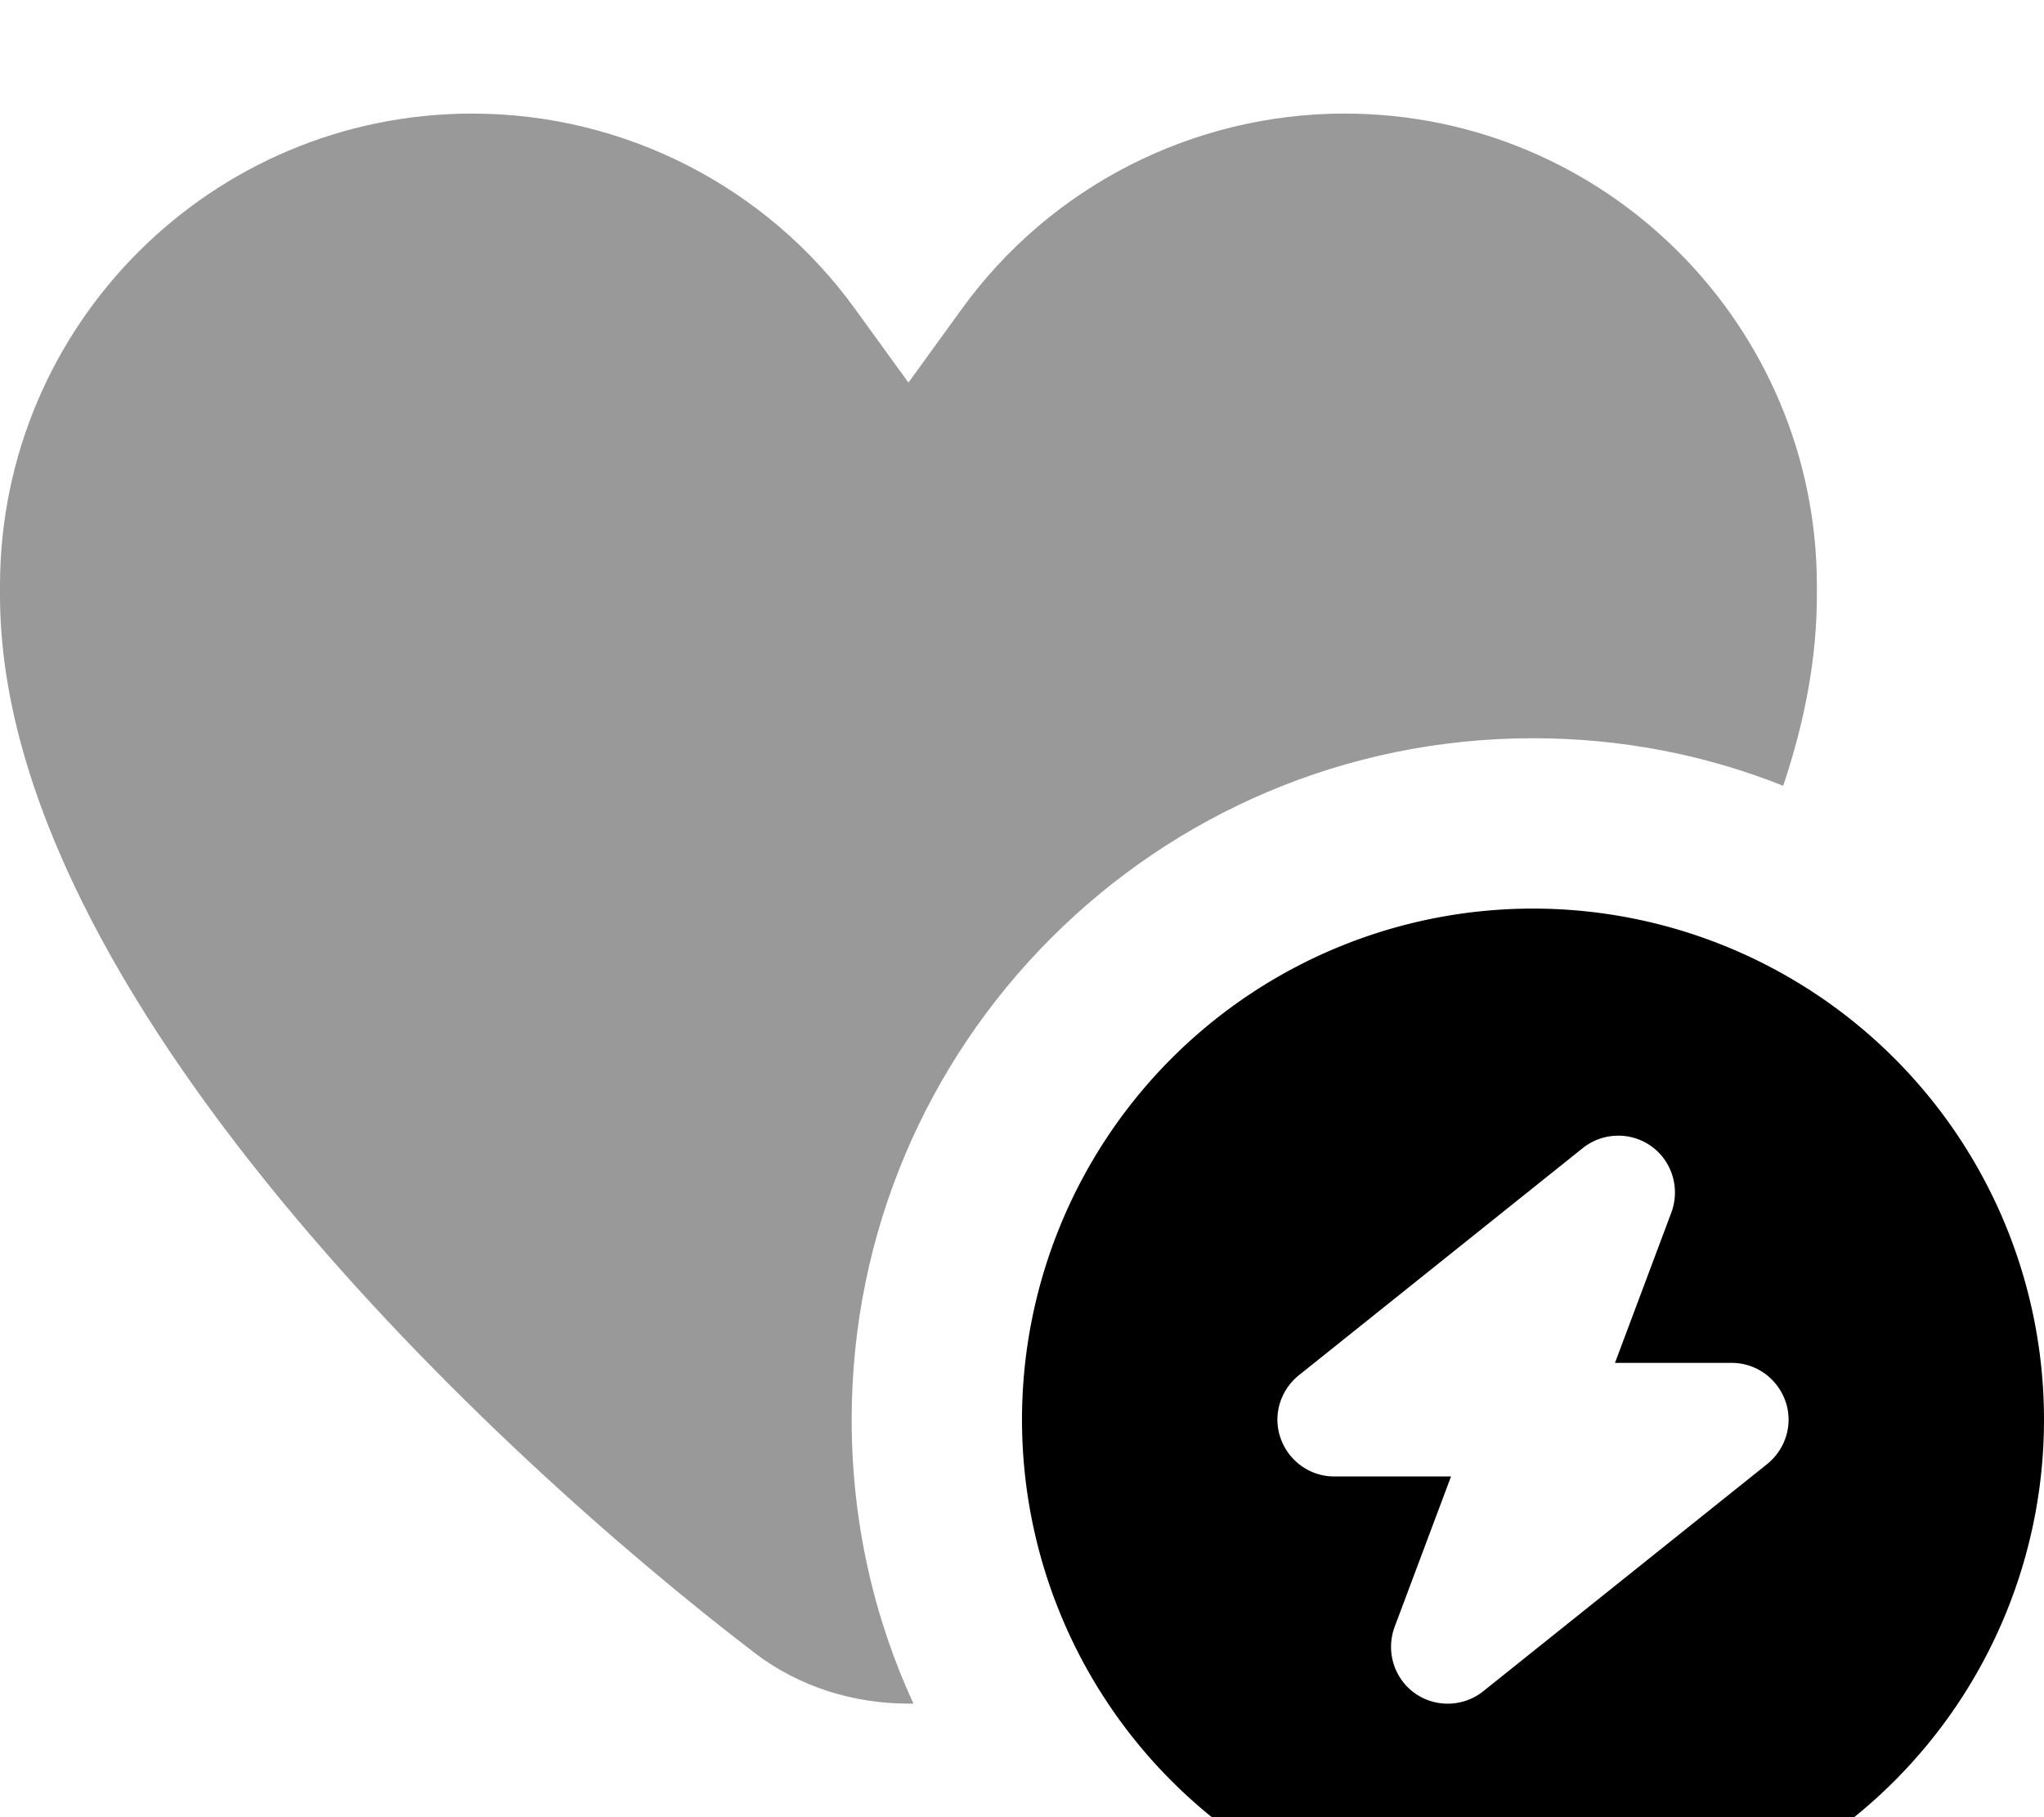 <svg xmlns="http://www.w3.org/2000/svg" viewBox="0 0 576 512"><!--! Font Awesome Pro 7.0.0 by @fontawesome - https://fontawesome.com License - https://fontawesome.com/license (Commercial License) Copyright 2025 Fonticons, Inc. --><path opacity=".4" fill="currentColor" d="M0 165.1l0 2.6c0 112.2 139.9 242.5 212.9 298.2 12.4 9.4 27.6 14.1 43.1 14.1 .5 0 .9 0 1.4 0-11.2-24.3-17.4-51.4-17.4-80 0-106 86-192 192-192 24.9 0 48.7 4.7 70.5 13.4 6.1-18.1 9.5-36.1 9.5-53.7l0-2.6C512 91.6 452.4 32 378.9 32 336.2 32 296 52.5 271 87.1l-15 20.7-15-20.7C216 52.5 175.8 32 133.1 32 59.6 32 0 91.6 0 165.1z"/><path fill="currentColor" d="M432 544a144 144 0 1 0 0-288 144 144 0 1 0 0 288zm39-202.4L455.1 384 488 384c6.8 0 12.8 4.3 15.1 10.7s.2 13.5-5.1 17.8l-80 64c-5.6 4.5-13.6 4.7-19.4 .5s-8.1-11.8-5.6-18.6l15.9-42.4-32.9 0c-6.8 0-12.8-4.3-15.1-10.7s-.2-13.5 5.1-17.8l80-64c5.6-4.5 13.6-4.7 19.4-.5s8.1 11.8 5.6 18.6z"/></svg>